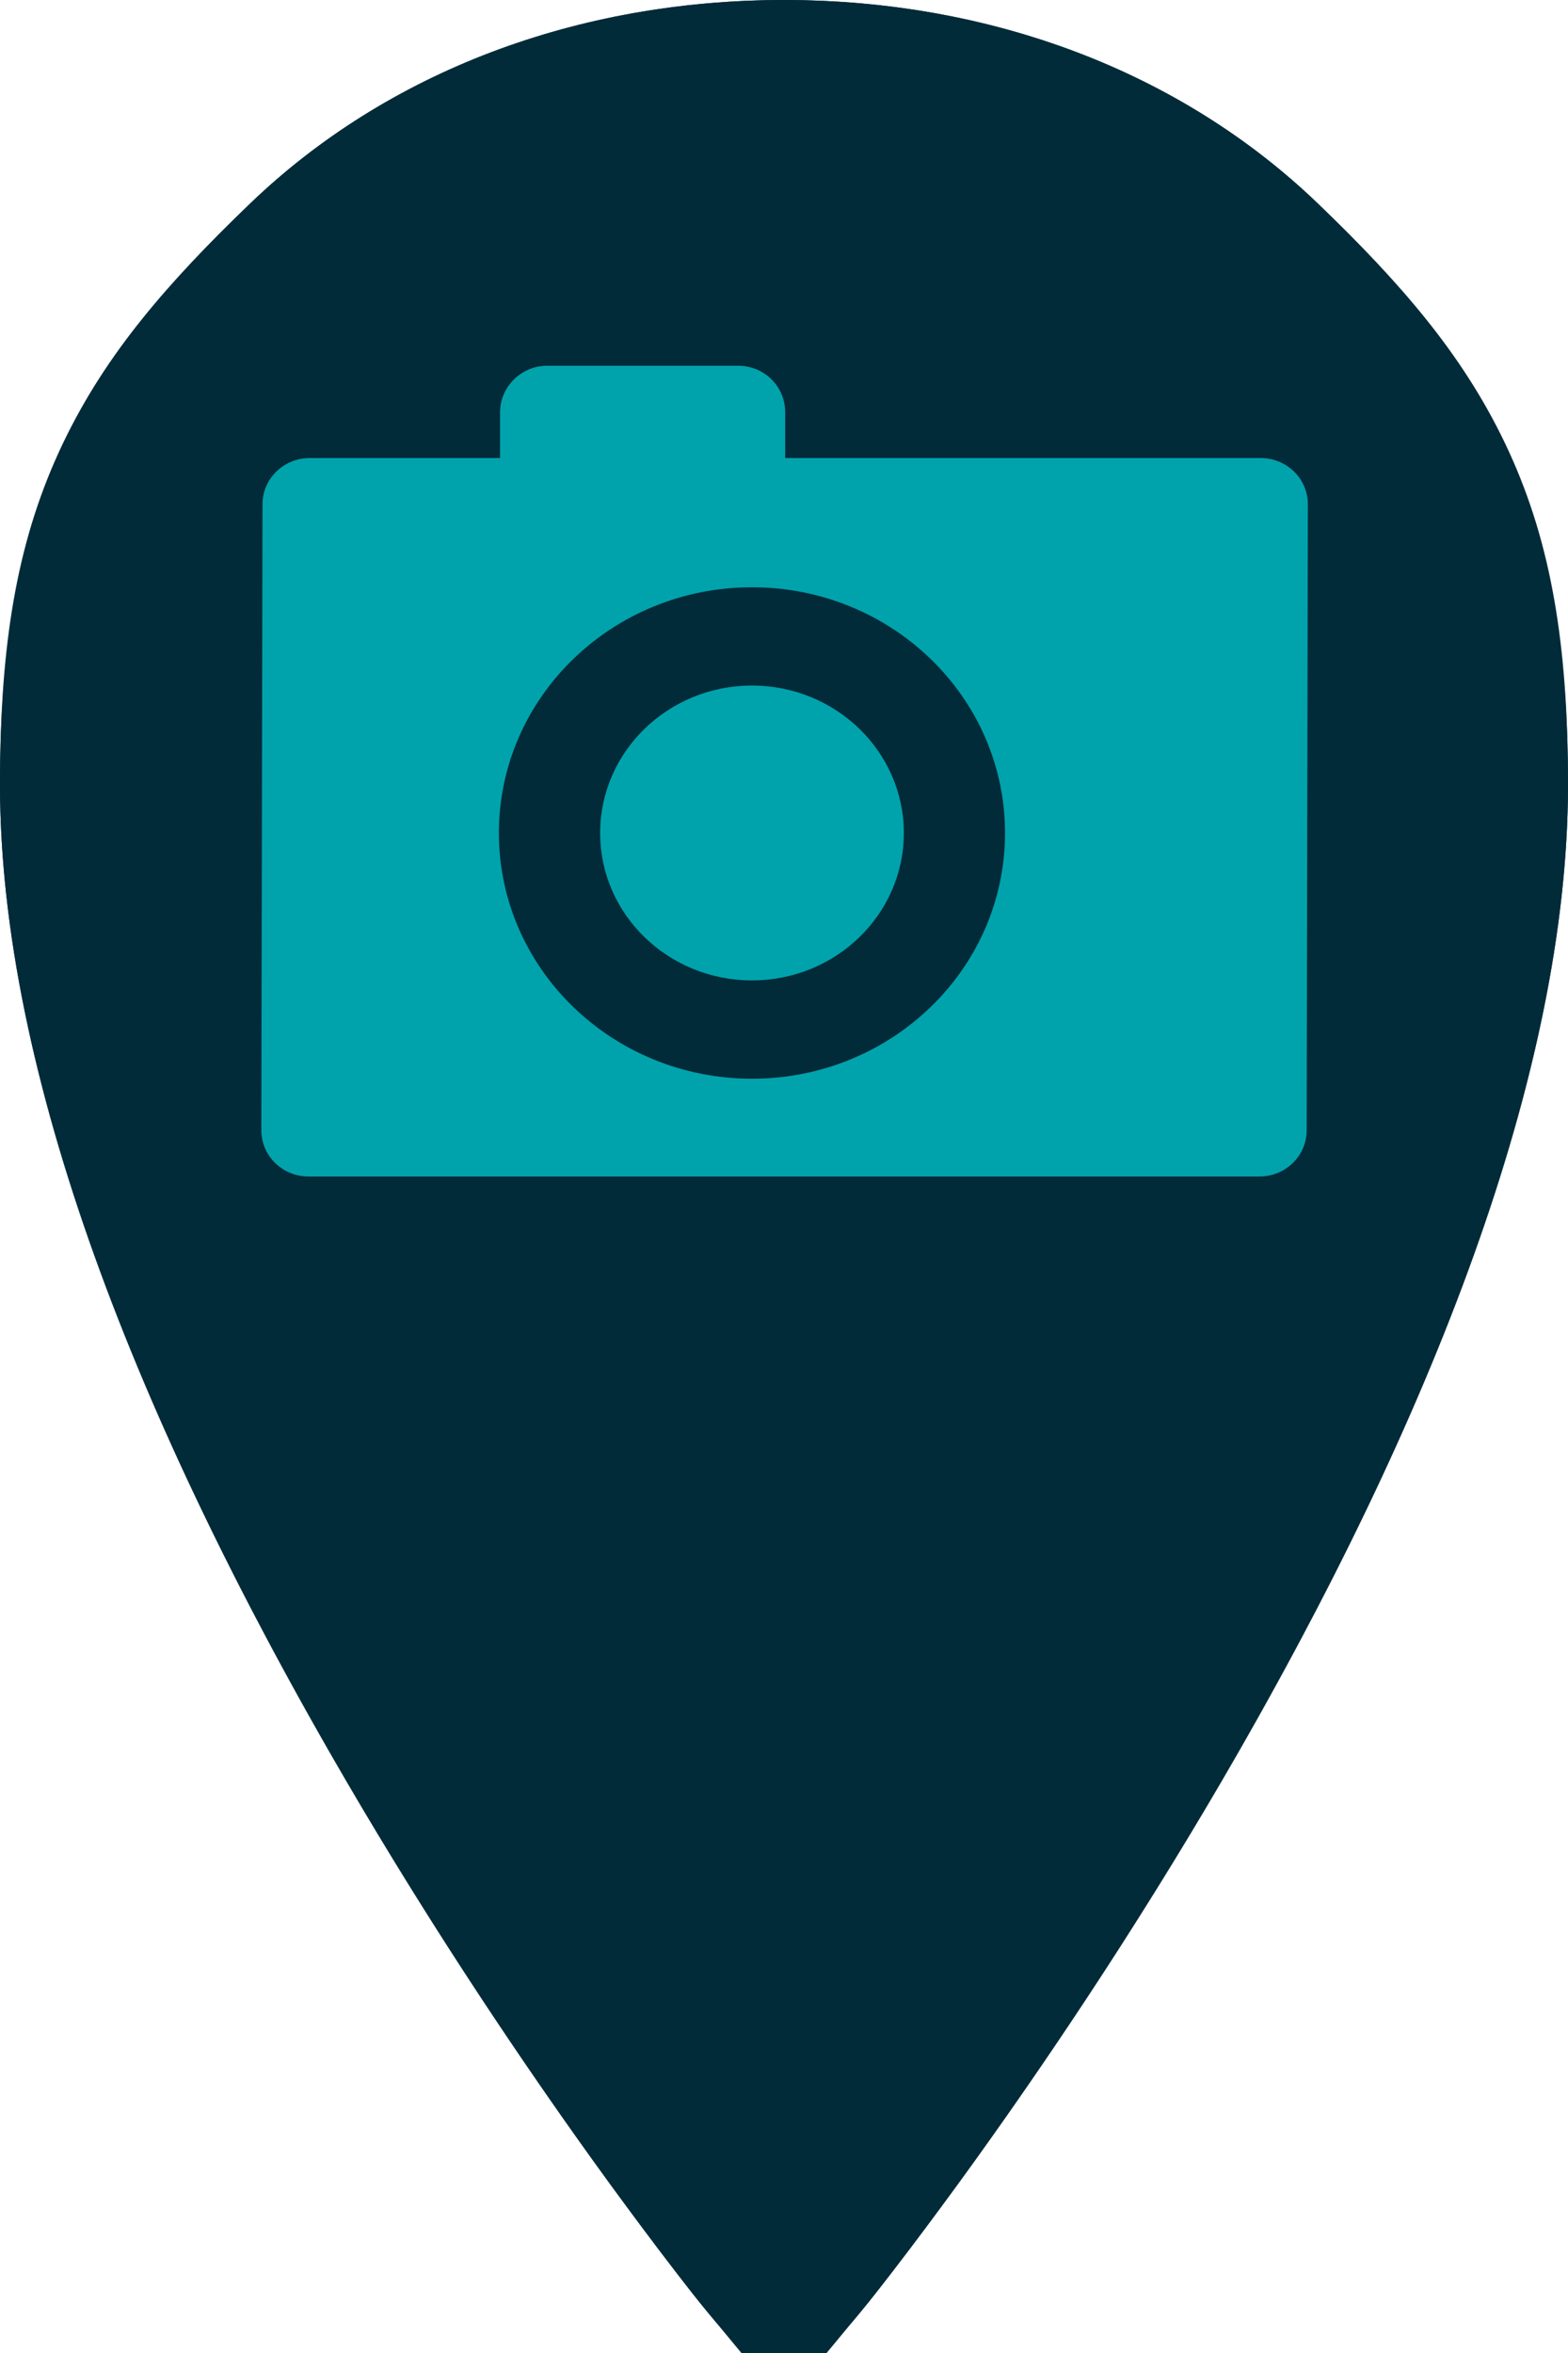<?xml version="1.0" encoding="UTF-8"?>
<svg width="24px" height="36px" viewBox="0 0 24 36" version="1.1" xmlns="http://www.w3.org/2000/svg" xmlns:xlink="http://www.w3.org/1999/xlink">
    <!-- Generator: sketchtool 43.1 (39012) - http://www.bohemiancoding.com/sketch -->
    <title>38F6E032-55D0-4BE5-B6E7-5F5E1484845E</title>
    <desc>Created with sketchtool.</desc>
    <defs>
        <path d="M12,0 C8.825,0 5.925,1.103 3.837,3.106 C1.327,5.513 0,7.484 0,12 C0,21.837 10.52,35.051 10.967,35.537 C11.24,35.834 11.612,36 12,36 C12.388,36 12.76,35.834 13.033,35.537 C13.48,35.051 24,21.837 24,12 C24,7.484 22.673,5.513 20.163,3.106 C18.075,1.103 15.175,0 12,0 Z" id="path-1"></path>
    </defs>
    <g id="Pages" stroke="none" stroke-width="1" fill="none" fill-rule="evenodd">
        <g id="Page05_Dashboard" transform="translate(-807, -502)">
            <g id="Map_Stuff" transform="translate(42, 160)">
                <g id="Pins" transform="translate(393, 60)">
                    <g id="UI/UI_Pin_Sensor" transform="translate(372, 282)">
                        <g id="Path">
                            <use fill="#022B3A" fill-rule="evenodd" xlink:href="#path-1"></use>
                            <path stroke="#022B3A" stroke-width="3" d="M12,34.439 C11.741,34.127 11.01,33.174 10.283,32.163 C9.029,30.417 7.771,28.503 6.611,26.518 C3.408,21.039 1.5,15.989 1.5,12 C1.5,8.327 2.287,6.67 4.875,4.189 C6.677,2.461 9.202,1.5 12,1.5 C14.798,1.5 17.323,2.461 19.125,4.189 C21.713,6.67 22.5,8.327 22.5,12 C22.5,15.989 20.592,21.039 17.389,26.518 C16.229,28.503 14.971,30.417 13.717,32.163 C12.99,33.175 12.258,34.128 12,34.439 Z"></path>
                        </g>
                        <g id="Icons/Icon_Small_Photos_Active" transform="translate(2, 2)" fill-rule="evenodd" fill="#00A3AC">
                            <path d="M5.654,5.008 L5.654,4.309 C5.654,3.915 5.982,3.596 6.375,3.596 L9.298,3.596 C9.696,3.596 10.018,3.909 10.018,4.309 L10.018,5.008 L17.296,5.008 C17.695,5.008 18.018,5.324 18.018,5.713 L18,15.295 C18,15.684 17.676,16 17.278,16 L2.722,16 C2.323,16 2,15.684 2,15.295 L2.018,5.713 C2.018,5.324 2.342,5.008 2.741,5.008 L5.654,5.008 Z M9.51,14.504 C11.649,14.504 13.383,12.821 13.383,10.745 C13.383,8.668 11.649,6.985 9.51,6.985 C7.371,6.985 5.636,8.668 5.636,10.745 C5.636,12.821 7.371,14.504 9.51,14.504 Z M9.51,13 C8.226,13 7.186,11.99 7.186,10.745 C7.186,9.499 8.226,8.489 9.51,8.489 C10.793,8.489 11.834,9.499 11.834,10.745 C11.834,11.99 10.793,13 9.51,13 Z" id="Combined-Shape"></path>
                        </g>
                    </g>
                </g>
            </g>
        </g>
    </g>
</svg>